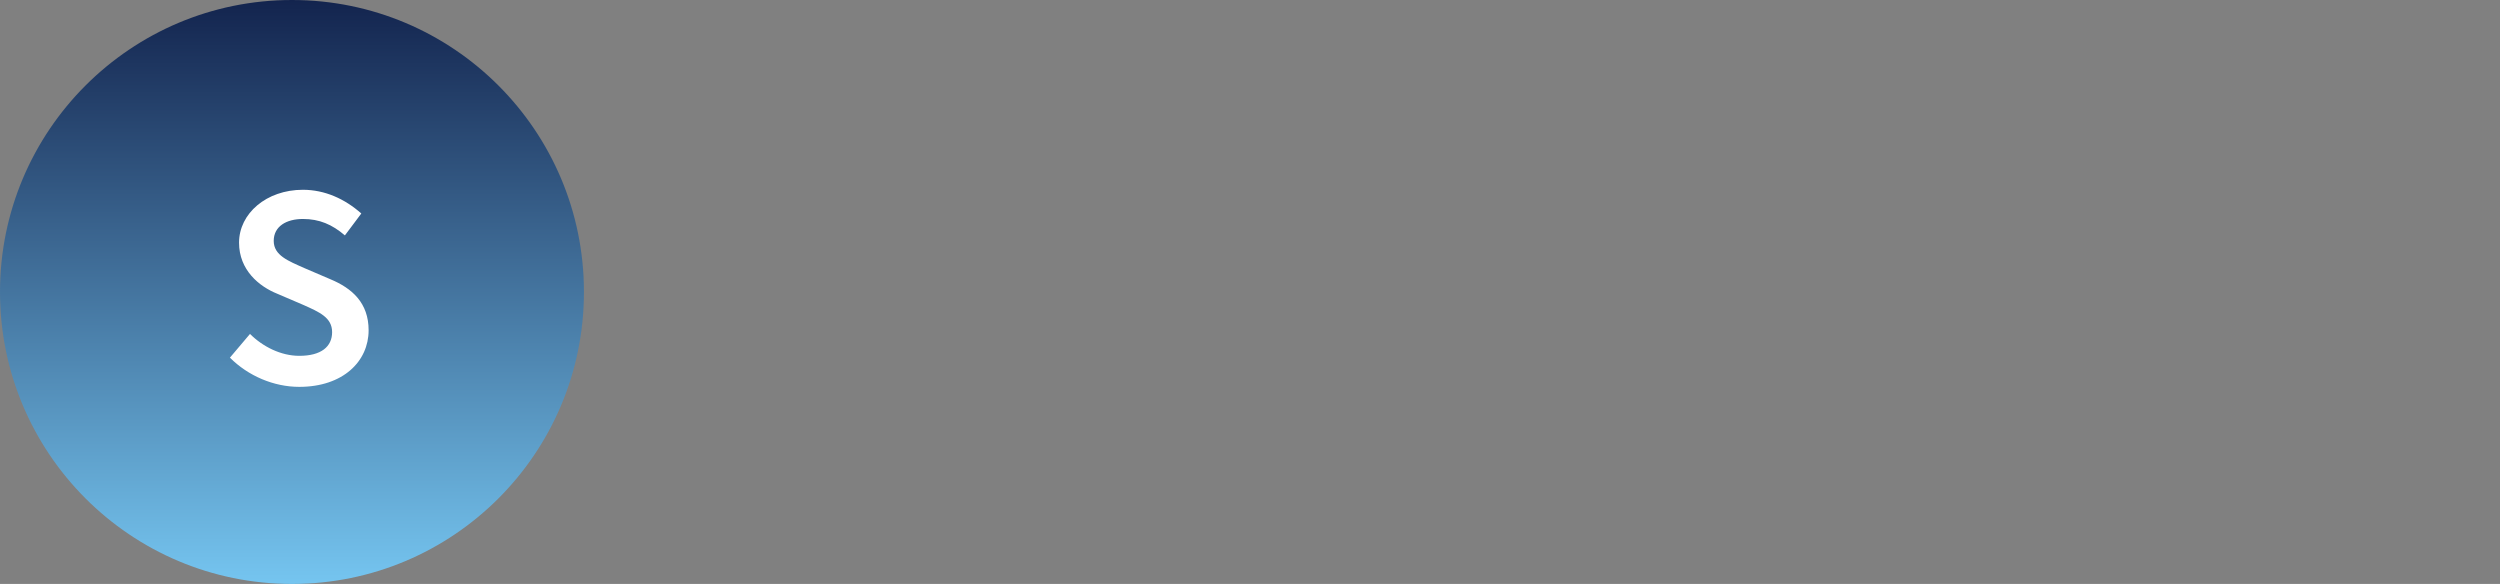 <?xml version="1.0" encoding="utf-8"?>
<!-- Generator: Adobe Illustrator 23.1.0, SVG Export Plug-In . SVG Version: 6.00 Build 0)  -->
<svg version="1.1" id="Layer_1" xmlns="http://www.w3.org/2000/svg" xmlns:xlink="http://www.w3.org/1999/xlink" x="0px" y="0px"
	 viewBox="0 0 137 32" style="enable-background:new 0 0 137 32;" xml:space="preserve">
<rect x="0" y="0" width="137" height="32" fill="#808080" stroke="none"/>
<style type="text/css">
	.st0{fill:url(#SVGID_1_);}
	.st1{fill:#FFFFFF;}
</style>
<linearGradient id="SVGID_1_" gradientUnits="userSpaceOnUse" x1="16" y1="34" x2="16" y2="2" gradientTransform="matrix(1 0 0 -1 0 34)">
	<stop  offset="0" style="stop-color:#13244E"/>
	<stop  offset="1" style="stop-color:#75C5F0"/>
</linearGradient>
<circle class="st0" cx="16" cy="16" r="16"/>
<path class="st1" d="M16.4,21.2c2.4,0,3.8-1.4,3.8-3.1c0-1.5-0.9-2.3-2.1-2.8l-1.4-0.6c-0.9-0.4-1.7-0.7-1.7-1.5
	c0-0.8,0.7-1.2,1.6-1.2c0.9,0,1.6,0.3,2.3,0.9l0.9-1.2c-0.9-0.8-2-1.3-3.2-1.3c-2,0-3.5,1.3-3.5,2.9c0,1.5,1.1,2.4,2.1,2.8l1.4,0.6
	c0.9,0.4,1.6,0.7,1.6,1.5c0,0.8-0.6,1.3-1.8,1.3c-1,0-2-0.5-2.7-1.2l-1.1,1.3C13.6,20.6,15,21.2,16.4,21.2z"/>
</svg>
